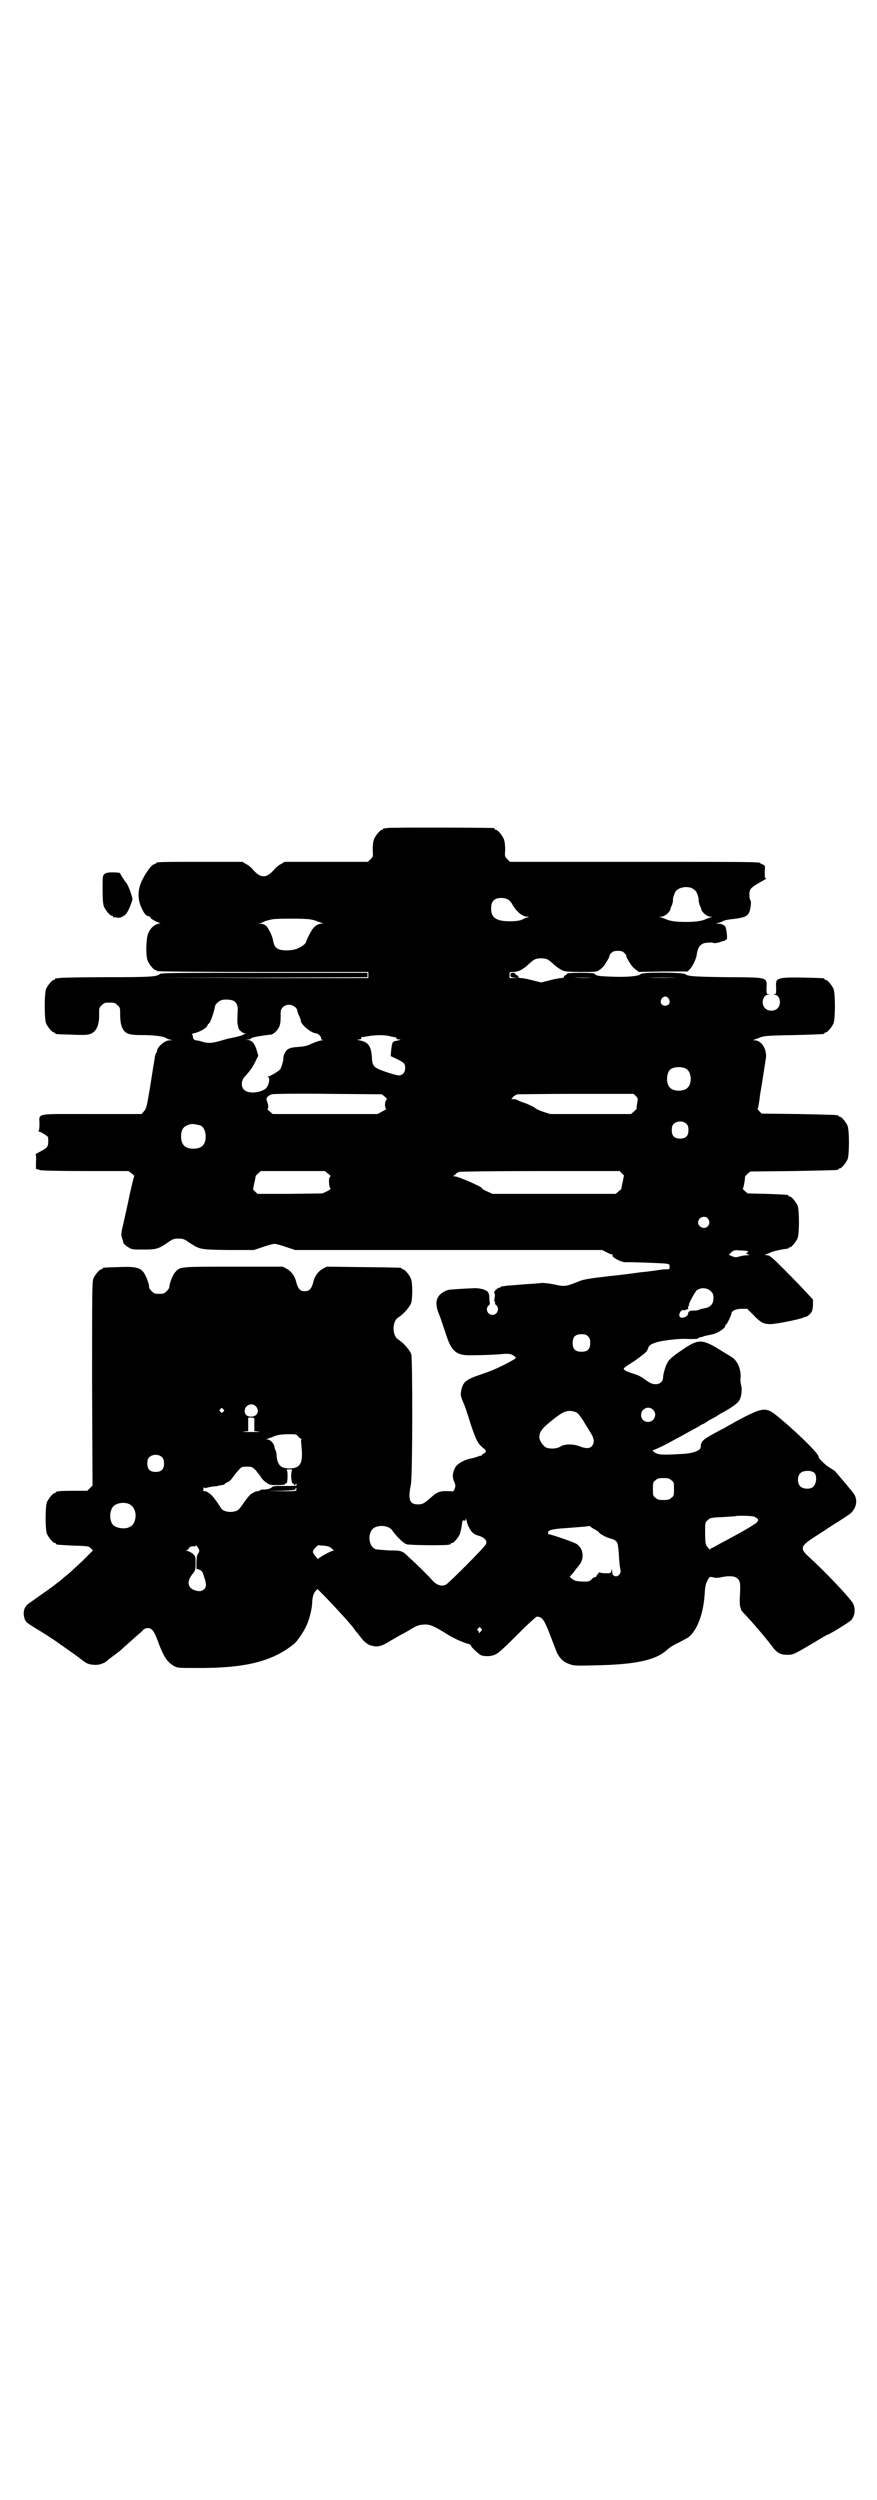 <?xml version="1.0" standalone="no"?>
<!DOCTYPE svg PUBLIC "-//W3C//DTD SVG 20010904//EN"
 "http://www.w3.org/TR/2001/REC-SVG-20010904/DTD/svg10.dtd">
<svg version="1.0" xmlns="http://www.w3.org/2000/svg"
 width="1000pt" height="2850pt" viewBox="0 0 1000 2850"
 preserveAspectRatio="xMidYMid meet">
<g transform="translate(0,2850) scale(0.5,-0.5)"
fill="#000000" stroke="none">
<path d="M882 3812 c-3 -1 -6 -1 -7 0 0 0 -1 0 -1 -2 0 -1 -1 -2 -3 -2 -4 0
-14 -12 -18 -21 -2 -6 -3 -13 -3 -24 1 -16 1 -16 -5 -22 l-6 -6 -95 0 -95 0
-8 -5 c-5 -2 -12 -8 -16 -13 -18 -20 -30 -20 -48 0 -4 5 -11 11 -16 13 l-8 5
-93 0 c-89 0 -104 0 -104 -3 0 -1 -3 -2 -6 -3 -7 -3 -25 -30 -30 -46 -6 -17
-5 -34 1 -49 7 -16 11 -22 18 -23 3 -1 5 -2 4 -3 -2 -1 16 -12 21 -12 3 0 2
-1 -3 -2 -10 -3 -18 -10 -23 -22 -5 -11 -6 -52 -1 -63 4 -9 14 -21 18 -21 2 0
3 -1 3 -2 0 -1 82 -2 241 -2 l241 0 0 -7 0 -7 -243 0 -244 1 243 0 242 1 0 5
0 5 -235 0 c-203 0 -236 0 -239 -3 -6 -6 -22 -7 -122 -7 -56 0 -104 -1 -108
-2 -3 -1 -6 -1 -7 0 0 0 -1 0 -1 -2 0 -1 -1 -2 -3 -2 -4 0 -14 -12 -18 -21 -4
-11 -4 -67 0 -78 4 -9 14 -21 18 -21 2 0 3 -1 3 -2 0 -2 1 -2 38 -3 21 -1 35
-1 40 1 15 4 23 20 22 46 0 13 0 15 6 20 6 6 7 6 18 6 11 0 12 0 18 -6 6 -5 6
-7 6 -20 0 -17 2 -29 8 -37 7 -9 15 -11 43 -11 27 0 49 -3 54 -7 1 -1 4 -2 7
-3 7 -1 8 -2 0 -2 -10 0 -28 -15 -28 -25 0 -1 -1 -3 -2 -4 -1 -1 -2 -5 -3 -9
0 -4 -3 -18 -5 -32 -5 -32 -7 -45 -9 -55 -4 -25 -6 -32 -11 -37 l-5 -6 -114 0
c-132 0 -119 3 -119 -23 0 -10 -1 -15 -2 -16 -2 0 -2 -1 1 -1 3 0 18 -9 20
-12 1 -1 1 -6 1 -11 0 -11 -2 -14 -19 -23 -6 -3 -11 -6 -10 -6 1 0 2 -7 1 -17
l0 -16 10 -3 c7 -1 39 -2 106 -2 l95 0 8 -6 c4 -3 6 -6 5 -6 -1 -1 -5 -19 -10
-40 -4 -21 -11 -51 -14 -65 -6 -24 -6 -28 -4 -35 2 -5 3 -9 3 -10 0 -3 4 -7
12 -12 8 -5 9 -5 34 -5 29 0 34 1 57 17 10 7 13 8 23 8 10 0 13 -1 23 -8 26
-17 24 -17 90 -18 l59 0 21 7 c11 4 23 7 26 7 3 0 15 -3 26 -7 l21 -7 350 0
350 0 10 -5 c5 -3 11 -5 12 -5 2 0 3 -1 2 -2 -3 -4 19 -16 30 -16 7 1 82 -2
91 -3 9 -1 9 -2 9 -7 0 -6 0 -6 -9 -6 -5 0 -10 -1 -11 -1 -1 0 -7 -1 -14 -2
-7 -1 -22 -3 -34 -4 -12 -2 -45 -6 -73 -9 -36 -4 -54 -7 -62 -10 -35 -14 -35
-14 -63 -8 -10 2 -22 3 -26 3 -4 -1 -21 -2 -36 -3 -15 -1 -33 -3 -40 -3 -7 -1
-13 -2 -14 -2 -2 0 -3 0 -3 -1 0 -1 -1 -2 -3 -2 -5 0 -14 -10 -12 -12 2 -1 2
-6 1 -11 -1 -5 -1 -9 0 -9 1 0 2 -1 1 -2 -1 -1 0 -4 3 -6 8 -8 2 -22 -9 -22
-11 0 -17 14 -9 21 2 2 4 4 3 5 0 1 -1 6 -1 13 0 7 -2 12 -4 14 -5 5 -18 8
-29 8 -25 -1 -58 -3 -61 -4 -26 -9 -33 -26 -21 -55 4 -9 10 -29 15 -43 13 -42
24 -52 59 -51 20 0 52 1 73 3 14 1 19 0 26 -6 4 -3 3 -4 -6 -9 -31 -17 -48
-24 -72 -32 -33 -11 -40 -17 -44 -35 -2 -12 -2 -13 5 -30 2 -3 9 -24 16 -47
14 -41 16 -45 32 -58 4 -3 4 -8 -2 -10 -3 -2 -5 -4 -5 -5 0 -1 -1 -1 -1 0 -1
0 -4 0 -7 -2 -3 -1 -9 -3 -14 -4 -15 -2 -33 -12 -38 -21 -6 -11 -7 -22 -2 -33
3 -7 3 -9 1 -15 -2 -6 -3 -7 -9 -6 -24 1 -29 0 -45 -14 -16 -14 -19 -16 -30
-16 -19 0 -23 11 -16 45 4 21 4 281 1 297 -3 9 -17 26 -30 34 -14 9 -14 41 0
50 13 8 27 25 30 34 3 14 3 46 -1 55 -4 9 -14 21 -18 21 -2 0 -3 1 -3 2 0 2
-2 2 -88 3 l-83 1 -9 -5 c-10 -5 -19 -17 -22 -32 -4 -14 -9 -19 -19 -19 -10 0
-15 5 -19 19 -3 15 -12 27 -22 32 l-9 5 -111 0 c-118 0 -123 0 -132 -10 -8 -7
-15 -26 -16 -37 0 -2 -3 -6 -6 -9 -5 -5 -7 -6 -17 -6 -10 0 -12 1 -17 6 -3 3
-6 7 -6 9 0 7 -2 11 -6 22 -10 23 -19 26 -65 24 -34 -1 -35 -1 -35 -3 0 -1 -1
-2 -3 -2 -4 0 -14 -12 -18 -21 -3 -7 -3 -32 -3 -240 l1 -232 -6 -6 -6 -6 -30
0 c-32 0 -41 -1 -41 -3 0 -1 -1 -2 -3 -2 -4 0 -14 -12 -18 -21 -4 -11 -4 -61
0 -72 4 -9 14 -21 18 -21 2 0 3 -1 3 -2 0 -2 1 -2 39 -4 33 -1 35 -1 40 -6 l5
-5 -24 -24 c-14 -13 -30 -28 -35 -32 -6 -4 -11 -9 -12 -10 -1 -1 -5 -4 -9 -7
-4 -3 -8 -6 -9 -7 -2 -2 -31 -22 -56 -40 -13 -8 -16 -23 -10 -38 2 -5 7 -9 20
-17 19 -11 56 -35 60 -39 2 -1 9 -6 16 -11 7 -5 20 -14 28 -20 17 -14 21 -15
36 -16 11 0 23 4 31 13 2 1 8 6 15 11 7 5 14 11 16 13 2 2 11 10 19 17 8 7 19
17 24 21 6 7 10 9 15 9 10 0 15 -7 26 -38 11 -28 19 -40 33 -48 9 -5 10 -5 50
-5 114 -1 177 15 227 57 5 5 20 26 25 38 7 13 14 41 14 56 1 13 3 19 8 25 l4
4 19 -19 c22 -23 57 -61 64 -71 3 -5 6 -8 7 -9 1 -1 4 -5 7 -9 9 -12 17 -19
26 -21 14 -4 23 -2 45 12 11 6 21 12 21 12 0 0 10 5 20 11 18 11 21 12 33 13
15 1 23 -3 57 -24 15 -9 33 -17 48 -21 1 -1 3 -2 3 -3 0 -3 17 -19 23 -22 8
-3 24 -3 33 2 8 4 17 12 60 55 17 17 33 31 34 31 12 0 17 -6 31 -43 5 -13 11
-29 13 -34 6 -16 16 -26 30 -31 11 -4 13 -4 60 -3 94 2 138 12 164 36 4 4 15
11 26 16 10 5 20 11 22 12 20 16 34 53 37 98 1 21 3 26 9 36 2 4 4 4 10 3 4
-2 10 -2 19 0 30 6 43 0 43 -20 0 -5 0 -17 -1 -27 0 -10 0 -19 1 -20 1 -2 1
-3 2 -7 0 -1 4 -6 8 -10 13 -13 54 -61 63 -74 11 -15 19 -19 35 -19 14 0 15 1
82 41 4 2 8 5 10 5 11 5 48 28 53 33 10 11 11 31 1 43 -15 20 -67 74 -97 101
-22 20 -20 25 16 48 9 6 22 14 29 19 22 14 35 22 42 27 21 12 27 37 13 53 -2
3 -6 8 -9 11 -3 4 -7 9 -9 11 -15 18 -22 26 -23 27 -1 1 -5 3 -9 6 -9 4 -29
23 -28 26 2 6 -49 56 -94 93 -27 22 -33 21 -95 -12 -8 -5 -20 -11 -26 -15 -7
-3 -17 -9 -23 -12 -26 -14 -31 -19 -31 -31 0 -8 -17 -15 -43 -16 -47 -3 -57
-2 -65 6 -2 3 -2 3 0 3 3 0 26 11 51 25 8 4 22 12 31 17 9 5 19 10 22 12 3 2
6 4 8 5 2 0 7 3 11 6 4 3 10 6 12 7 2 1 8 4 12 7 4 3 10 6 12 7 15 8 33 20 36
26 6 7 8 27 5 36 -1 4 -2 12 -1 17 1 21 -8 40 -22 48 -3 2 -10 6 -15 9 -52 33
-58 33 -101 3 -19 -13 -25 -19 -29 -26 -5 -9 -10 -27 -10 -35 0 -8 -8 -14 -16
-14 -9 0 -13 2 -27 12 -10 7 -14 9 -31 14 -5 2 -11 4 -13 6 -5 4 -5 4 22 21
18 13 27 20 29 24 4 11 5 12 14 16 12 6 59 12 82 10 11 0 18 0 19 1 2 1 4 3 5
3 2 0 7 1 11 3 4 1 11 2 14 3 12 1 33 14 33 20 0 2 1 3 2 3 2 1 12 22 12 25 0
6 10 11 24 11 l12 0 14 -14 c16 -17 23 -21 39 -21 12 0 68 11 75 15 2 1 5 2 7
2 1 0 5 3 8 6 5 5 6 8 7 20 l0 13 -26 28 c-65 67 -72 73 -78 73 -6 0 -6 1 -3
2 2 1 8 3 12 5 7 3 26 7 37 8 1 0 2 0 2 1 0 1 1 2 3 2 4 0 14 12 18 21 4 11 4
63 0 74 -4 9 -14 21 -18 21 -2 0 -3 1 -3 2 0 2 -1 2 -49 4 l-44 1 -7 6 c-3 3
-5 5 -4 5 1 0 5 17 5 27 0 1 3 4 6 7 l6 5 98 1 c102 2 103 2 103 4 0 1 1 2 3
2 4 0 14 12 18 21 4 11 4 65 0 76 -4 9 -14 21 -18 21 -2 0 -3 1 -3 2 0 2 -1 2
-90 4 l-85 1 -5 5 c-3 3 -5 6 -4 7 1 0 2 7 3 13 1 7 2 14 2 16 3 16 13 81 14
88 1 20 -11 38 -26 38 -4 0 -5 1 -2 1 2 1 7 3 11 4 10 5 16 6 82 7 67 2 68 2
68 4 0 1 1 2 3 2 4 0 14 12 18 21 4 11 4 67 0 78 -4 9 -14 21 -18 21 -2 0 -3
1 -3 2 0 2 -1 2 -45 3 -42 1 -58 0 -63 -6 -2 -2 -3 -8 -2 -17 0 -13 0 -14 -4
-15 -5 0 -5 0 0 -1 13 0 17 -22 7 -31 -6 -7 -22 -7 -28 0 -10 9 -6 31 7 31 5
1 5 1 0 1 -4 1 -4 2 -4 15 1 9 0 15 -2 17 -5 6 -19 7 -87 7 -74 1 -92 2 -96 7
-4 4 -100 5 -102 0 -3 -4 -25 -7 -60 -6 -33 1 -42 2 -44 6 -1 2 -7 3 -33 3
-19 0 -32 -1 -31 -2 1 -1 -1 -2 -3 -3 -2 -1 -4 -3 -4 -4 0 -2 -2 -3 -6 -3 -4
0 -15 -2 -26 -5 l-20 -5 -20 5 c-11 3 -22 5 -26 5 -4 0 -6 1 -6 3 0 1 -2 3 -4
4 -2 1 -4 2 -3 3 1 1 -2 2 -5 2 -5 0 -6 -1 -6 -5 0 -4 1 -5 9 -6 l8 0 -9 -1
-10 0 0 7 c0 7 0 7 9 7 11 0 23 6 36 19 11 10 15 12 27 12 12 0 16 -2 27 -12
6 -6 14 -12 23 -16 3 -2 15 -3 41 -3 36 0 36 0 44 6 4 3 9 8 11 12 3 4 6 10 8
13 1 3 3 7 2 7 0 1 2 3 5 6 3 3 7 4 14 4 7 0 11 -1 14 -4 3 -3 5 -5 5 -6 -1 0
1 -4 2 -7 2 -3 5 -9 8 -13 2 -4 7 -9 11 -12 l8 -6 55 1 56 0 6 6 c6 7 14 23
15 33 2 14 6 21 15 25 6 2 22 3 23 1 1 -1 6 0 12 1 5 2 11 4 13 4 1 0 2 0 2 1
0 1 1 2 3 2 2 0 1 16 -2 27 -1 5 -9 9 -17 9 l-5 0 5 2 c3 0 8 2 11 4 3 2 15 4
26 5 23 3 30 6 34 16 3 8 5 24 2 27 -1 1 -2 6 -2 12 0 14 2 16 36 35 2 2 3 3
1 3 -2 0 -2 3 -2 14 1 14 1 14 -4 17 -4 1 -6 2 -6 3 0 3 -27 3 -291 3 l-280 0
-6 6 c-6 6 -6 6 -5 22 0 11 -1 18 -3 24 -4 9 -14 21 -18 21 -2 0 -3 1 -3 2 0
1 -1 2 -2 2 -7 1 -240 2 -244 0z m696 -137 c3 -2 6 -4 8 -6 4 -4 9 -21 7 -22
0 -1 1 -5 2 -9 2 -4 4 -9 4 -11 2 -7 13 -17 21 -17 5 0 6 -1 2 -1 -3 -1 -8 -3
-11 -4 -10 -5 -24 -7 -47 -7 -23 0 -37 2 -47 7 -3 1 -8 3 -11 4 -4 0 -3 1 2 1
8 0 19 10 21 17 0 2 2 7 4 11 1 4 2 8 2 9 -2 1 3 18 7 22 7 8 24 11 36 6z
m-418 -27 c3 -2 7 -7 9 -11 9 -16 23 -27 33 -27 5 0 5 -1 0 -2 -3 0 -8 -3 -12
-5 -8 -4 -37 -5 -51 -1 -13 4 -19 11 -19 26 0 13 3 19 12 23 8 3 22 2 28 -3z
m-454 -44 c7 -1 15 -3 18 -5 4 -1 9 -3 11 -4 3 0 2 -1 -2 -1 -7 0 -15 -5 -20
-12 -4 -5 -15 -27 -15 -29 0 -5 -12 -13 -23 -17 -14 -4 -34 -4 -42 1 -6 4 -8
8 -10 17 -1 10 -10 29 -16 35 -4 3 -8 5 -13 5 -7 1 -7 1 -1 1 3 1 7 2 8 3 3 2
7 3 20 6 12 2 72 2 85 0z m645 -133 c-12 -1 -31 -1 -42 0 -12 0 -3 0 20 0 23
0 33 0 22 0z m191 0 c-18 -1 -46 -1 -64 0 -17 0 -2 0 33 0 35 0 49 0 31 0z
m-17 -48 c5 -8 1 -16 -8 -16 -9 0 -13 8 -8 16 2 3 5 5 8 5 3 0 6 -2 8 -5z
m-992 -5 c7 -4 10 -12 9 -24 -1 -21 -1 -29 1 -33 0 -2 1 -5 1 -5 0 -4 10 -12
14 -12 4 0 4 -1 1 -1 -2 -1 -5 -2 -6 -3 -2 -1 -12 -4 -27 -7 -3 0 -13 -3 -23
-6 -21 -6 -29 -6 -42 -2 -6 2 -12 3 -14 3 -4 0 -8 5 -7 9 0 2 -1 3 -2 4 -2 1
2 3 8 4 13 4 26 12 27 17 1 2 2 4 3 4 3 0 13 29 14 38 0 6 9 14 16 16 8 2 21
1 27 -2z m141 -15 c2 -2 4 -5 4 -7 0 -2 2 -8 4 -12 2 -4 4 -9 4 -11 0 -9 24
-29 35 -29 4 0 13 -8 11 -12 0 -1 1 -2 3 -3 3 0 2 -1 -1 -1 -3 0 -13 -3 -22
-7 -12 -6 -19 -7 -31 -8 -20 -1 -27 -4 -32 -15 -2 -4 -3 -9 -3 -9 2 -2 -4 -23
-7 -27 -3 -4 -23 -16 -26 -16 -3 0 -3 -1 -1 -2 5 -3 0 -24 -9 -28 -15 -9 -38
-9 -46 -1 -8 7 -7 22 1 30 13 14 20 25 25 36 l6 12 -4 14 c-5 15 -10 20 -19
22 l-7 0 7 1 c3 0 6 1 6 2 0 2 14 5 29 7 7 1 14 2 17 2 8 2 17 12 20 21 2 8 2
12 2 28 -1 17 20 26 34 13z m213 -65 c7 -2 13 -3 15 -3 1 0 2 -1 2 -2 0 -2 2
-3 6 -3 6 0 4 -1 -6 -3 -9 -1 -10 -4 -12 -22 l-1 -13 13 -6 c18 -9 20 -11 20
-21 0 -10 -6 -17 -15 -17 -3 0 -17 4 -29 8 -29 10 -31 13 -32 35 -2 24 -8 33
-28 37 -6 1 -6 2 -1 2 3 0 5 1 5 3 0 2 0 3 1 3 1 -1 6 0 12 1 15 3 35 4 50 1z
m678 -75 c12 -7 14 -33 3 -43 -8 -9 -32 -9 -40 0 -9 8 -9 32 0 41 7 7 27 8 37
2z m-688 -63 c5 -4 6 -6 4 -8 -4 -3 -4 -20 0 -20 1 0 -3 -3 -9 -6 l-11 -6
-120 0 -119 0 -7 6 c-4 3 -6 6 -5 6 3 0 2 9 -1 17 -2 6 -2 7 2 11 2 2 6 4 9 5
4 1 61 2 129 1 l122 -1 6 -5z m573 1 c5 -5 5 -5 3 -17 -1 -7 -2 -12 -1 -12 0
0 -3 -3 -6 -6 l-7 -6 -92 0 -92 0 -16 5 c-9 3 -17 7 -19 9 -2 2 -11 6 -20 10
-10 3 -19 7 -20 8 -2 1 -6 2 -9 2 l-5 0 4 5 c3 3 7 5 10 6 3 0 63 1 135 1
l130 0 5 -5z m116 -64 c3 -3 4 -7 4 -14 0 -13 -6 -19 -19 -19 -13 0 -19 6 -19
19 0 7 1 11 4 14 7 8 23 8 30 0z m-1109 -3 c7 -3 12 -13 12 -25 0 -19 -9 -28
-28 -28 -19 0 -28 9 -28 28 0 17 6 24 22 28 5 1 14 -1 22 -3z m291 -110 c6 -4
7 -5 4 -8 -3 -3 -2 -24 2 -26 1 0 -2 -3 -8 -6 l-11 -5 -74 -1 -74 0 -5 5 -5 5
3 15 c2 8 3 15 3 15 -1 0 2 3 5 6 l7 6 73 0 73 0 7 -6z m670 1 l5 -5 -3 -15
c-2 -8 -3 -15 -3 -15 1 0 -2 -3 -6 -6 l-7 -6 -140 0 -141 0 -13 6 c-7 3 -12 6
-11 6 9 0 -53 28 -63 28 -3 0 -4 1 -2 1 2 1 4 3 5 4 1 2 5 4 8 5 3 1 87 2 186
2 l180 0 5 -5z m196 -103 c5 -6 5 -12 0 -18 -7 -8 -22 -2 -22 9 0 11 15 17 22
9z m90 -74 c2 -1 3 -4 0 -4 -5 0 -1 -4 5 -5 4 0 3 0 -4 -1 -5 0 -14 -1 -19 -3
-8 -2 -10 -2 -17 1 l-7 3 6 6 c6 5 8 5 20 4 7 0 14 -1 16 -1z m-83 -92 c5 -5
6 -7 6 -16 0 -13 -7 -21 -21 -23 -5 -1 -10 -2 -11 -3 -2 -1 -6 -2 -9 -2 -13 0
-16 -1 -17 -8 -1 -6 -14 -11 -18 -7 -5 4 1 17 7 16 2 -1 5 0 7 1 1 1 3 1 4 1
0 -1 1 0 0 3 0 2 0 4 1 4 1 0 2 1 1 3 -1 2 12 26 17 32 8 8 24 8 33 -1z m-280
-103 c4 -4 5 -7 5 -15 0 -14 -6 -20 -20 -20 -14 0 -20 6 -20 20 0 14 6 20 20
20 8 0 11 -1 15 -5z m-758 -159 c10 -10 4 -24 -10 -24 -10 0 -15 5 -15 13 0
13 16 20 25 11z m-74 -7 c3 -3 3 -3 0 -6 -3 -3 -3 -3 -6 0 -3 2 -3 3 -1 6 4 4
4 4 7 0z m980 -1 c11 -10 3 -28 -11 -28 -9 0 -16 6 -16 16 0 14 17 22 27 12z
m-175 -6 c4 -2 9 -8 16 -19 5 -9 13 -21 17 -28 9 -14 9 -24 2 -31 -5 -5 -14
-5 -29 1 -13 5 -32 5 -42 -1 -7 -5 -21 -6 -31 -3 -7 2 -17 16 -17 24 0 13 6
21 37 45 21 16 30 18 47 12z m-734 -28 l0 -15 10 -1 c5 -1 -2 -1 -17 -1 -15 0
-22 0 -17 1 l10 1 0 15 c0 7 0 15 0 15 0 1 3 1 7 1 l7 -1 0 -15z m100 -27 c2
-3 5 -5 6 -5 1 0 2 -1 1 -2 -1 -1 0 -10 1 -21 3 -34 -4 -45 -28 -45 -17 0 -24
5 -28 20 -1 6 -2 11 -1 11 0 1 -1 5 -2 9 -2 4 -3 7 -3 8 0 7 -9 18 -16 18 -4
0 -4 1 -1 1 2 1 7 3 11 4 9 5 21 7 39 7 16 0 17 0 21 -5z m-310 -48 c3 -3 4
-7 4 -14 0 -13 -6 -19 -19 -19 -13 0 -19 6 -19 19 0 7 1 11 4 14 7 8 23 8 30
0z m214 -30 c4 -6 10 -12 11 -15 2 -3 7 -9 12 -12 8 -6 10 -6 26 -6 10 0 17 1
17 2 0 1 1 2 3 2 3 -1 4 28 1 30 -2 1 1 2 6 2 5 0 8 -1 6 -2 -1 -1 -2 -6 -2
-16 1 -8 2 -15 3 -14 0 1 2 0 3 -2 2 -3 2 -3 4 0 2 3 3 0 2 -3 -1 -1 -13 -1
-27 -1 -21 0 -27 0 -29 -3 -2 -3 -14 -6 -21 -5 -2 0 -5 -1 -6 -2 -1 -1 -4 -2
-7 -2 -3 -1 -5 -1 -6 -2 -1 -1 -4 -2 -7 -4 -3 -2 -9 -9 -14 -16 -14 -20 -15
-22 -24 -24 -12 -3 -25 0 -30 6 -2 3 -7 11 -12 18 -5 7 -11 14 -14 16 -3 2 -6
4 -7 5 0 0 -2 1 -5 1 -4 0 -4 1 -3 6 0 3 1 4 1 3 1 -2 3 -2 7 -1 3 1 10 2 15
3 6 0 11 1 12 2 2 0 5 1 8 1 3 1 5 1 5 2 0 1 3 3 7 5 4 1 9 6 12 11 3 4 8 11
13 16 7 8 8 8 19 8 11 0 12 0 21 -9z m1273 -5 c7 -7 5 -27 -4 -33 -7 -5 -22
-4 -28 2 -7 7 -7 23 0 30 6 7 26 7 32 1z m-326 -17 c6 -4 6 -6 6 -20 0 -14 0
-16 -6 -20 -4 -4 -7 -5 -18 -5 -11 0 -14 1 -18 5 -6 4 -6 6 -6 20 0 14 0 16 6
20 4 4 7 5 18 5 11 0 14 -1 18 -5z m-855 -21 c0 -4 -1 -4 -33 -4 l-34 1 33 0
c27 1 32 2 32 4 0 2 0 3 1 3 1 0 1 -2 1 -4z m-382 -33 c12 -5 18 -21 14 -36
-3 -11 -8 -16 -19 -19 -11 -2 -24 1 -30 6 -10 9 -10 33 -1 43 7 8 24 11 36 6z
m1426 -29 c10 -5 11 -7 6 -13 -5 -5 -29 -19 -68 -40 -10 -5 -22 -12 -26 -14
-5 -3 -9 -5 -10 -5 -1 0 -2 -1 -2 -2 0 -3 -4 1 -9 8 -2 4 -3 10 -3 29 0 24 0
24 6 29 5 5 6 6 34 7 16 1 29 2 29 2 2 2 40 1 43 -1z m-650 -25 c4 -10 12 -16
20 -18 15 -4 22 -12 18 -20 -4 -8 -84 -88 -91 -92 -11 -5 -22 -1 -33 12 -6 7
-35 36 -50 49 -17 17 -18 17 -47 17 -14 1 -28 2 -31 3 -18 8 -18 43 0 50 14 6
33 2 39 -8 9 -13 26 -30 33 -31 5 -2 85 -3 95 -1 3 0 5 2 5 2 0 1 1 2 3 2 4 0
14 12 18 21 1 4 3 12 4 18 1 11 2 14 6 12 2 -1 3 1 3 4 0 2 1 0 2 -4 1 -4 3
-12 6 -16z m288 -5 c4 -2 8 -5 8 -6 0 -2 17 -12 27 -14 15 -5 16 -7 18 -32 1
-20 2 -29 4 -40 2 -6 -4 -14 -10 -14 -6 0 -9 4 -9 11 0 6 -1 6 -2 1 -1 -5 -2
-5 -13 -5 -7 0 -13 1 -13 2 0 1 -2 0 -4 -3 -2 -2 -4 -5 -4 -6 0 -1 -2 -2 -3
-2 -2 0 -6 -2 -8 -5 -5 -5 -6 -5 -21 -5 -15 1 -18 2 -23 6 l-6 5 4 4 c2 2 6 7
8 10 2 3 7 9 11 14 11 15 8 36 -6 46 -4 4 -60 23 -65 23 -1 0 -1 2 -1 4 0 5 8
8 42 10 39 3 51 4 52 5 0 0 2 -1 3 -2 2 -2 7 -5 11 -7z m-904 -50 c-1 -2 -2
-5 -4 -7 -1 -3 -2 -11 -2 -19 l0 -13 7 -2 c5 -2 7 -4 10 -15 6 -17 6 -24 1
-29 -6 -6 -13 -6 -24 -2 -14 6 -16 19 -4 35 8 10 8 11 8 26 0 15 0 16 -7 22
-4 3 -10 6 -13 6 -4 1 -4 1 -1 1 3 1 5 3 6 5 1 4 6 5 13 4 1 0 2 1 2 2 0 2 2
0 5 -4 3 -4 4 -8 3 -10z m283 14 c11 -1 15 -2 21 -8 4 -4 4 -4 1 -4 -5 0 -33
-16 -33 -18 0 -3 -10 9 -12 14 -1 3 0 6 5 11 3 3 6 6 7 6 1 0 6 -1 11 -1z
m360 -189 c3 -3 3 -3 -1 -7 -3 -4 -4 -4 -4 -2 0 2 -1 4 -2 4 -2 1 -2 2 0 5 4
4 4 4 7 0z"/>
<path d="M238 3707 c-4 -4 -4 -6 -4 -35 0 -24 1 -33 3 -39 4 -9 14 -21 18 -21
2 0 3 -1 3 -2 0 -2 1 -2 1 -2 1 1 4 1 7 0 7 -2 16 2 22 9 4 4 14 28 14 33 0 6
-10 33 -14 37 -4 5 -14 20 -14 22 0 1 -7 2 -16 2 -13 0 -16 -1 -20 -4z"/>
</g>
</svg>
